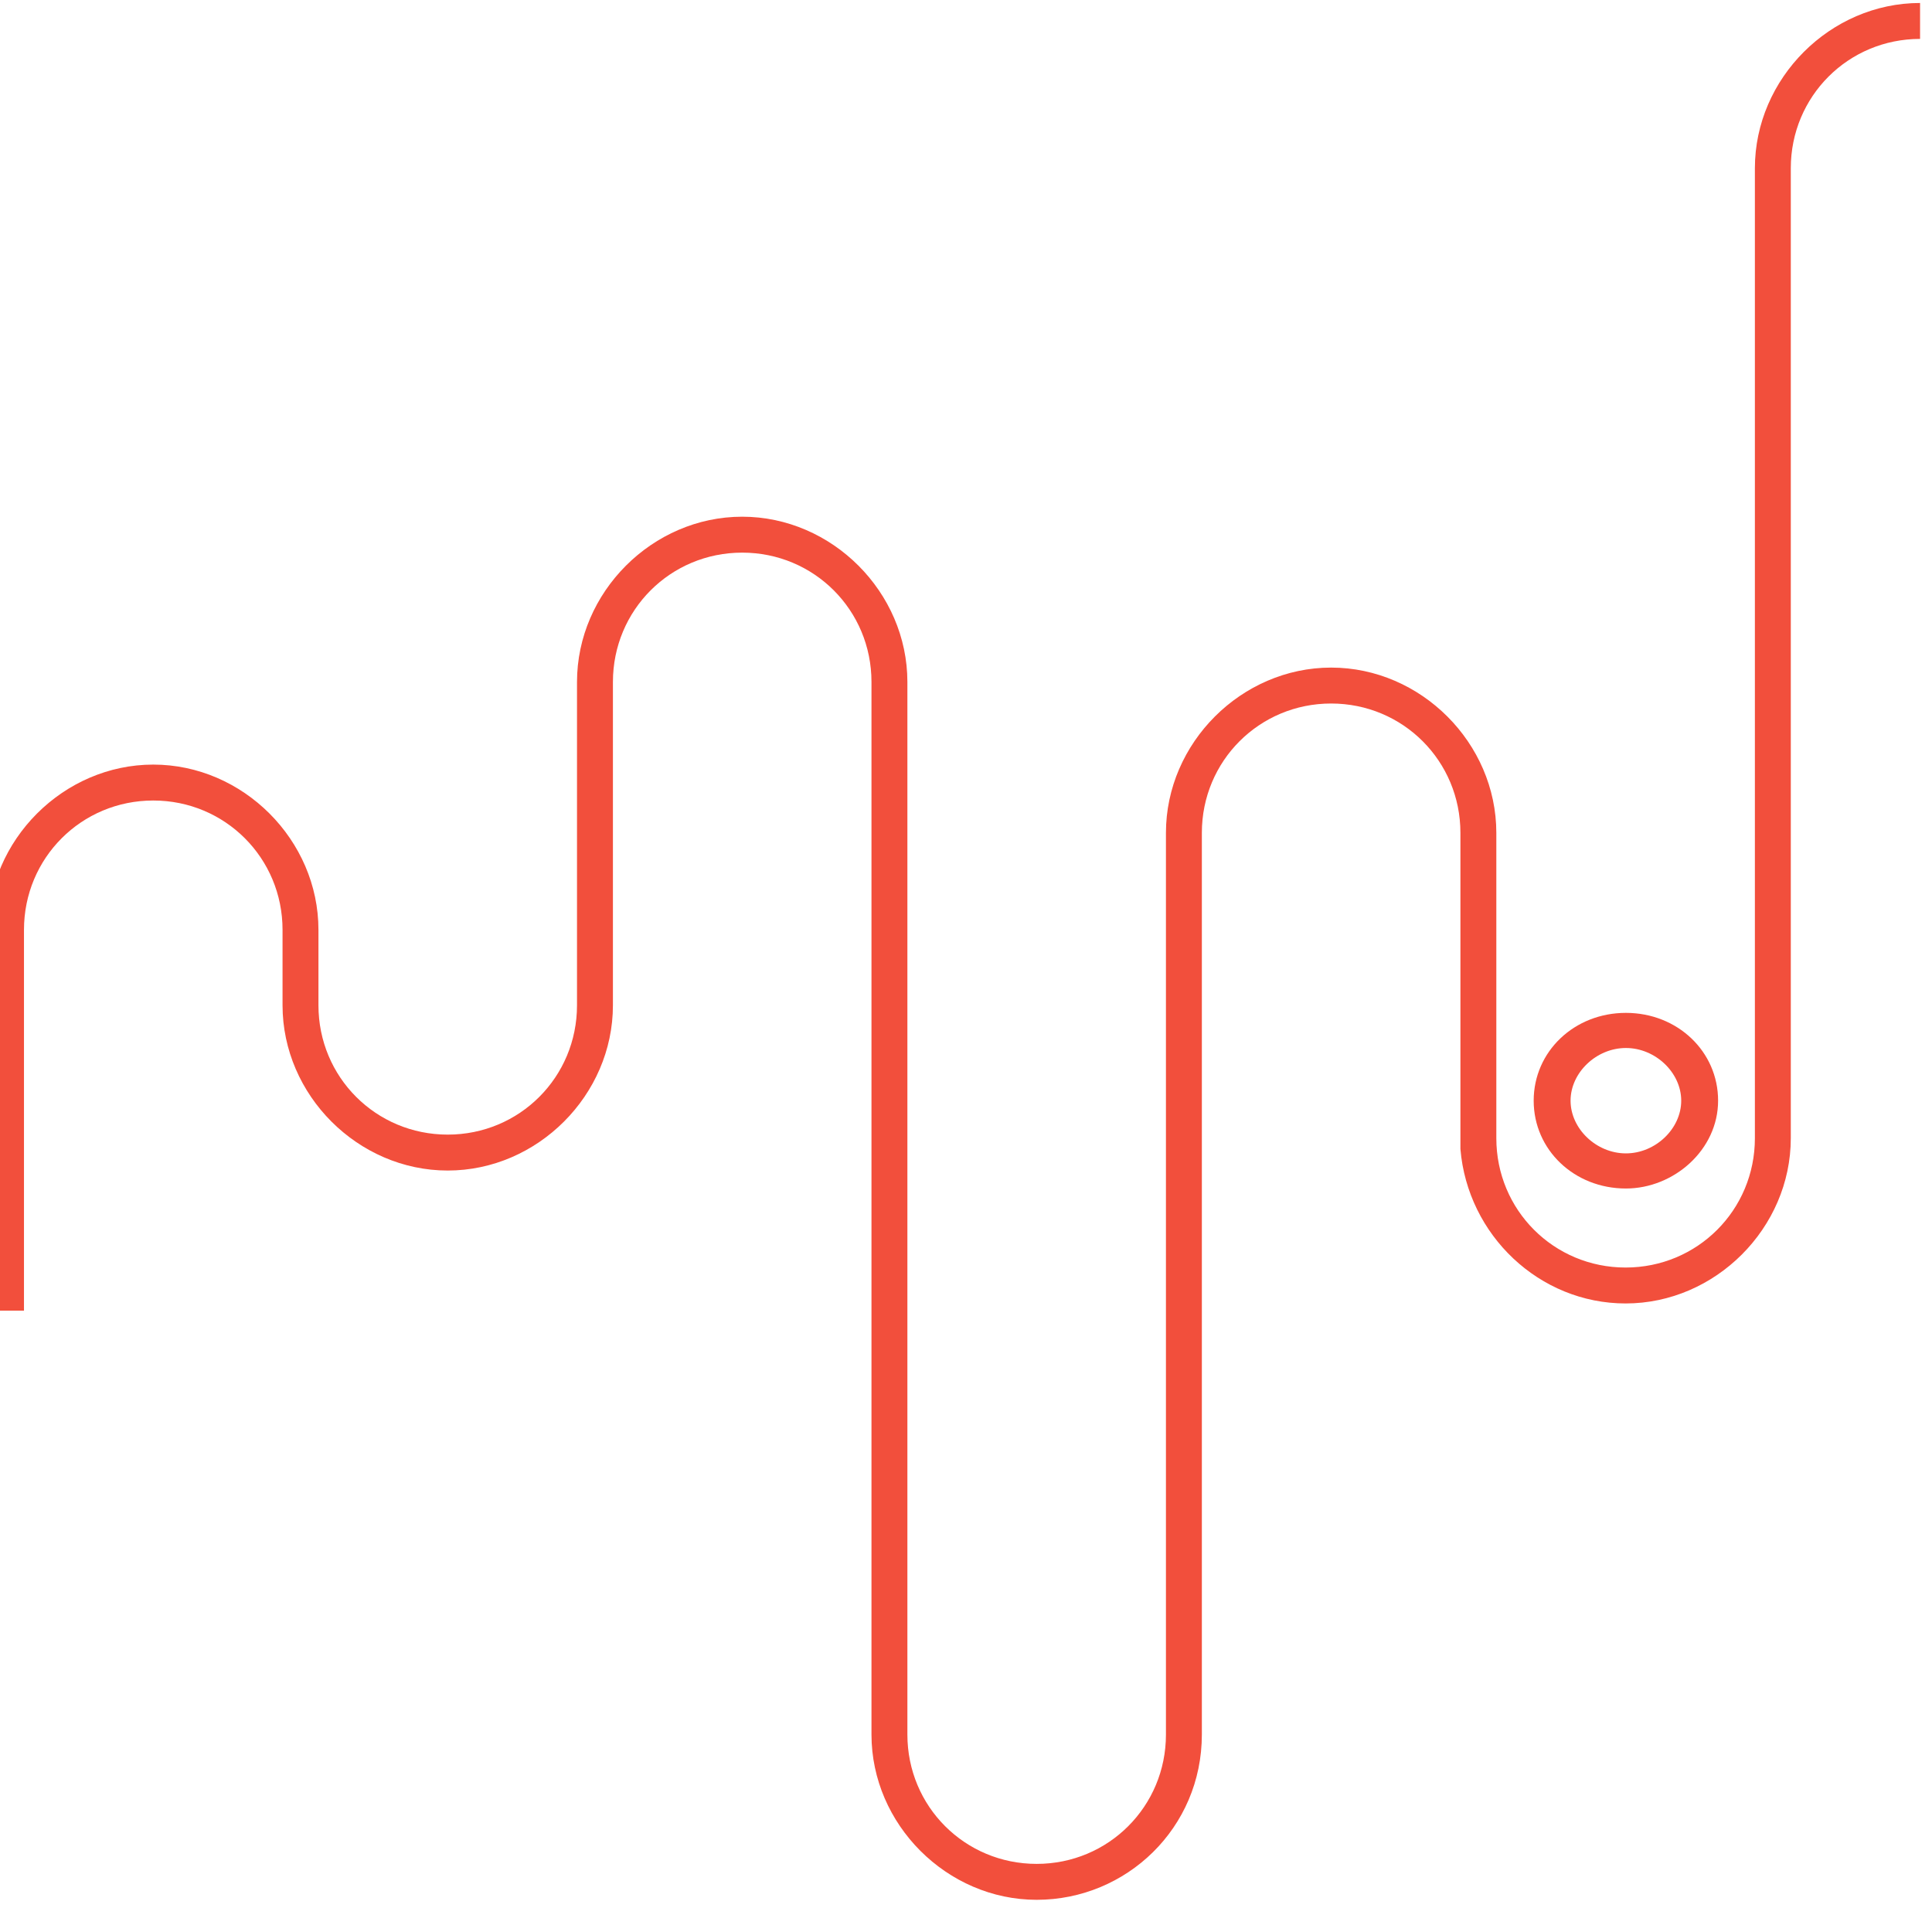 <svg viewBox="-124 0 324 319" height="320" xmlns="http://www.w3.org/2000/svg" fill="#F24F3C">
       <path d="M49.851 318.109c-15.055 0-27.702-12.652-27.702-27.714V158.452v-44.583c0-12.05-9.636-21.69-21.68-21.69-12.045 0-21.68 9.64-21.68 21.69v54.223c0 15.062-12.648 27.714-27.704 27.714-15.055 0-27.702-12.652-27.702-27.714V155.44c0-12.05-9.636-21.69-21.68-21.69-12.045 0-21.681 9.64-21.681 21.69v63.862H-126V155.44c0-15.062 12.647-27.714 27.703-27.714 15.055 0 27.702 12.652 27.702 27.714v12.652c0 12.049 9.636 21.689 21.68 21.689 12.045 0 21.68-9.64 21.68-21.689v-54.223c0-15.062 12.648-27.715 27.703-27.715 15.056 0 27.703 12.653 27.703 27.715v176.526c0 12.05 9.636 21.689 21.68 21.689 12.045 0 21.68-9.639 21.68-21.689V139.173c0-15.062 12.647-27.714 27.703-27.714s27.703 12.652 27.703 27.714v51.21c0 12.05 9.636 21.69 21.68 21.69 12.045 0 21.681-9.64 21.681-21.69V27.714C170.298 12.652 182.944 0 198 0v6.025c-12.045 0-21.68 9.64-21.68 21.689v162.669c0 15.062-12.647 27.714-27.703 27.714-14.453 0-26.498-11.447-27.702-25.906v-53.018c0-12.05-9.636-21.69-21.68-21.69-12.045 0-21.681 9.64-21.681 21.69v151.222c0 15.664-12.647 27.714-27.703 27.714z"/><path d="M148.665 198.819c-8.66 0-15.464-6.48-15.464-14.728 0-8.247 6.804-14.727 15.464-14.727 8.659 0 15.463 6.48 15.463 14.727 0 8.248-7.422 14.728-15.463 14.728zm0-23.564c-4.949 0-9.278 4.124-9.278 8.836 0 4.713 4.329 8.837 9.278 8.837 4.948 0 9.278-4.124 9.278-8.837 0-4.712-4.33-8.836-9.278-8.836z"/>
    </svg>
    